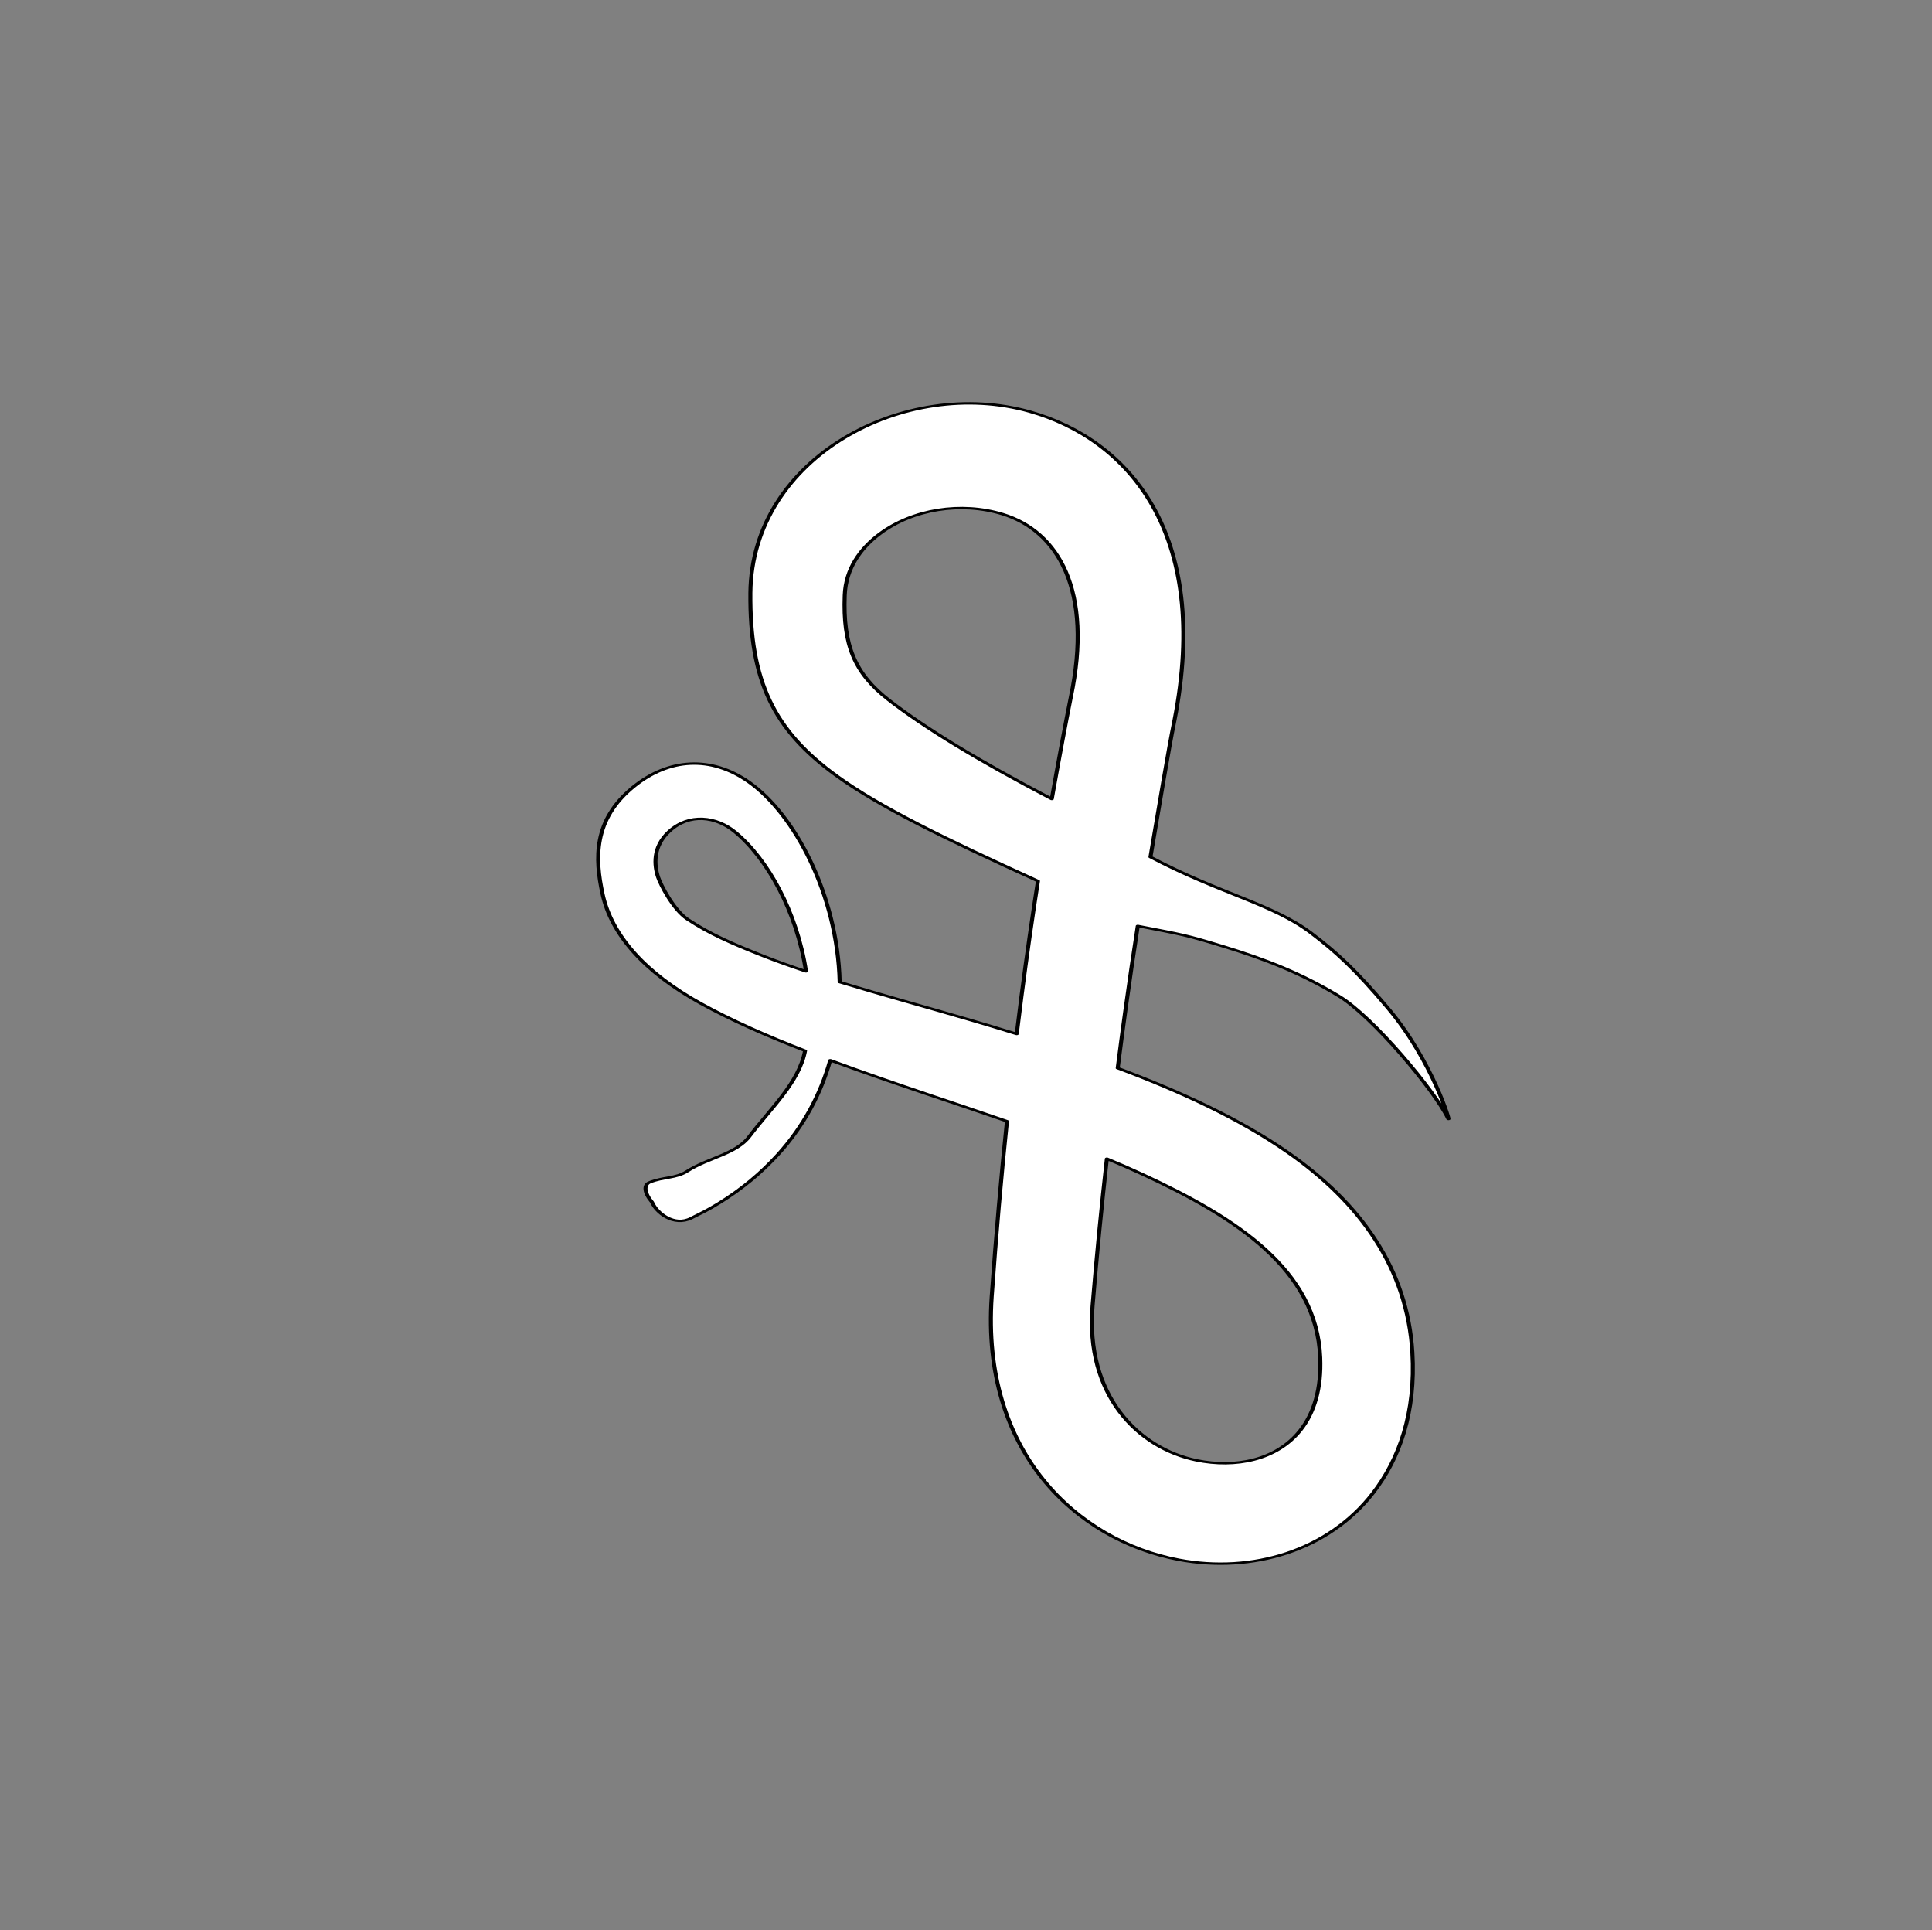 <?xml version="1.0" encoding="UTF-8" standalone="no"?>
<!DOCTYPE svg PUBLIC "-//W3C//DTD SVG 1.1//EN" "http://www.w3.org/Graphics/SVG/1.1/DTD/svg11.dtd">
<svg width="100%" height="100%" viewBox="0 0 974 973" version="1.1" xmlns="http://www.w3.org/2000/svg" xmlns:xlink="http://www.w3.org/1999/xlink" xml:space="preserve" xmlns:serif="http://www.serif.com/" style="fill-rule:evenodd;clip-rule:evenodd;stroke-linejoin:round;stroke-miterlimit:2;">
    <rect x="0" y="0" width="974" height="973" fill="#808080" stroke="none"/>
    <g transform="matrix(1,0,0,1,-7505,-22)">
        <g id="il" transform="matrix(1,0,0,1,7505.93,22.051)">
            <rect x="0" y="0" width="972.222" height="972.222" style="fill:none;"/>
            <g transform="matrix(1.017,-0.02,-0.012,-0.603,536.126,626.885)">
                <path d="M46.013,321.776C79.827,290.176 106.22,280.458 124.839,255.665C136.986,239.488 146.439,224.551 162.279,191.478C184.029,146.066 192.428,92.975 190.98,98.31C184.565,121.931 154.687,184.703 138.039,202.464C119.544,222.195 102.362,234.256 80.636,246.221C62.455,256.234 61.622,256.209 39.049,264.382C36.734,242.194 34.371,218.441 31.999,193.21C30.567,177.978 29.128,162.211 27.704,145.919C58.829,125.113 87.861,101.248 111.106,72.789C146.842,29.037 169.239,-26.528 170.916,-96.469C172.106,-146.542 163.478,-185.115 150.069,-213.253C127.449,-260.716 89.428,-278.75 53.071,-265.897C2.856,-248.146 -43.854,-172.665 -36.993,-43.012C-34.197,8.893 -31.055,57.799 -27.7,103.36C-41.08,111.688 -54.533,119.737 -67.722,127.755C-83.927,137.607 -99.749,147.378 -114.673,157.238C-119.66,129.532 -128.295,102.884 -141.51,79.303C-149.636,64.805 -159.436,51.255 -171.325,39.493C-177.074,33.805 -179.768,31.861 -185.134,27.527C-193.751,20.567 -202.244,32.527 -204.397,41.627C-208.12,49.406 -208.48,56.163 -205.357,58.17C-198.383,62.652 -192.403,60.853 -186.681,66.816C-176.185,77.754 -162.309,80.262 -155.583,94.673C-144.745,117.897 -130.236,139.317 -127.047,165.589C-146.4,178.928 -163.716,192.667 -178.181,206.751C-205.874,233.715 -221.809,265.629 -225.832,299.757C-229.364,329.717 -229.729,362.199 -209.526,388.852C-191.721,412.342 -170.722,413.927 -152.223,391.024C-129.941,363.437 -109.447,295.495 -109.213,222.384C-88.973,211.195 -66.869,200.251 -44.388,188.306C-36.945,184.351 -29.464,180.295 -21.993,176.109C-21.093,186.902 -20.178,197.448 -19.259,207.753C-16.16,242.493 -13.022,274.498 -9.974,303.56C-56.362,341.042 -87.803,368.187 -108.732,394.84C-139.303,433.773 -150.893,475.246 -149.629,549.155C-147.562,662.469 -70.794,727.512 -9.293,695.897C38.758,671.196 79.452,591.946 59.223,435.296C55.946,410.932 51.101,366.289 46.013,321.776ZM21.439,70.412C27.355,66.049 33.166,61.543 38.838,56.885C85.531,18.544 124.248,-26.024 125.202,-99.123C125.559,-125.156 121.663,-145.498 114.553,-159.905C102.435,-184.46 81.941,-190.404 62.918,-183.111C34.01,-172.029 8.3,-126.663 12.928,-51.887C15.545,-8.941 18.423,31.886 21.439,70.412ZM-125.797,231.896C-132.984,236.18 -139.843,240.559 -146.3,245.087C-162.178,256.223 -173.308,264.882 -183.959,277.369C-190.888,285.493 -196.963,306.584 -198.156,313.03C-199.976,322.865 -200.676,338.451 -192.263,351.06C-182.127,366.251 -168.786,362.942 -159.545,349.504C-143.667,326.415 -129.691,281.736 -125.797,231.896ZM-2.316,371.887C-38.788,405.624 -64.666,433.529 -82.139,457.345C-98.848,480.12 -104.324,504.094 -102.903,545.431C-102.155,567.676 -94.677,584.614 -84.81,596.451C-68.127,616.465 -44.268,621.997 -23.95,610.777C3.389,595.681 20.378,545.773 8.096,456.399C5.507,436.788 1.503,404.35 -2.316,371.887Z" style="fill:white;stroke:black;stroke-width:1.99px;"/>
            </g>
        </g>
    </g>
</svg>

